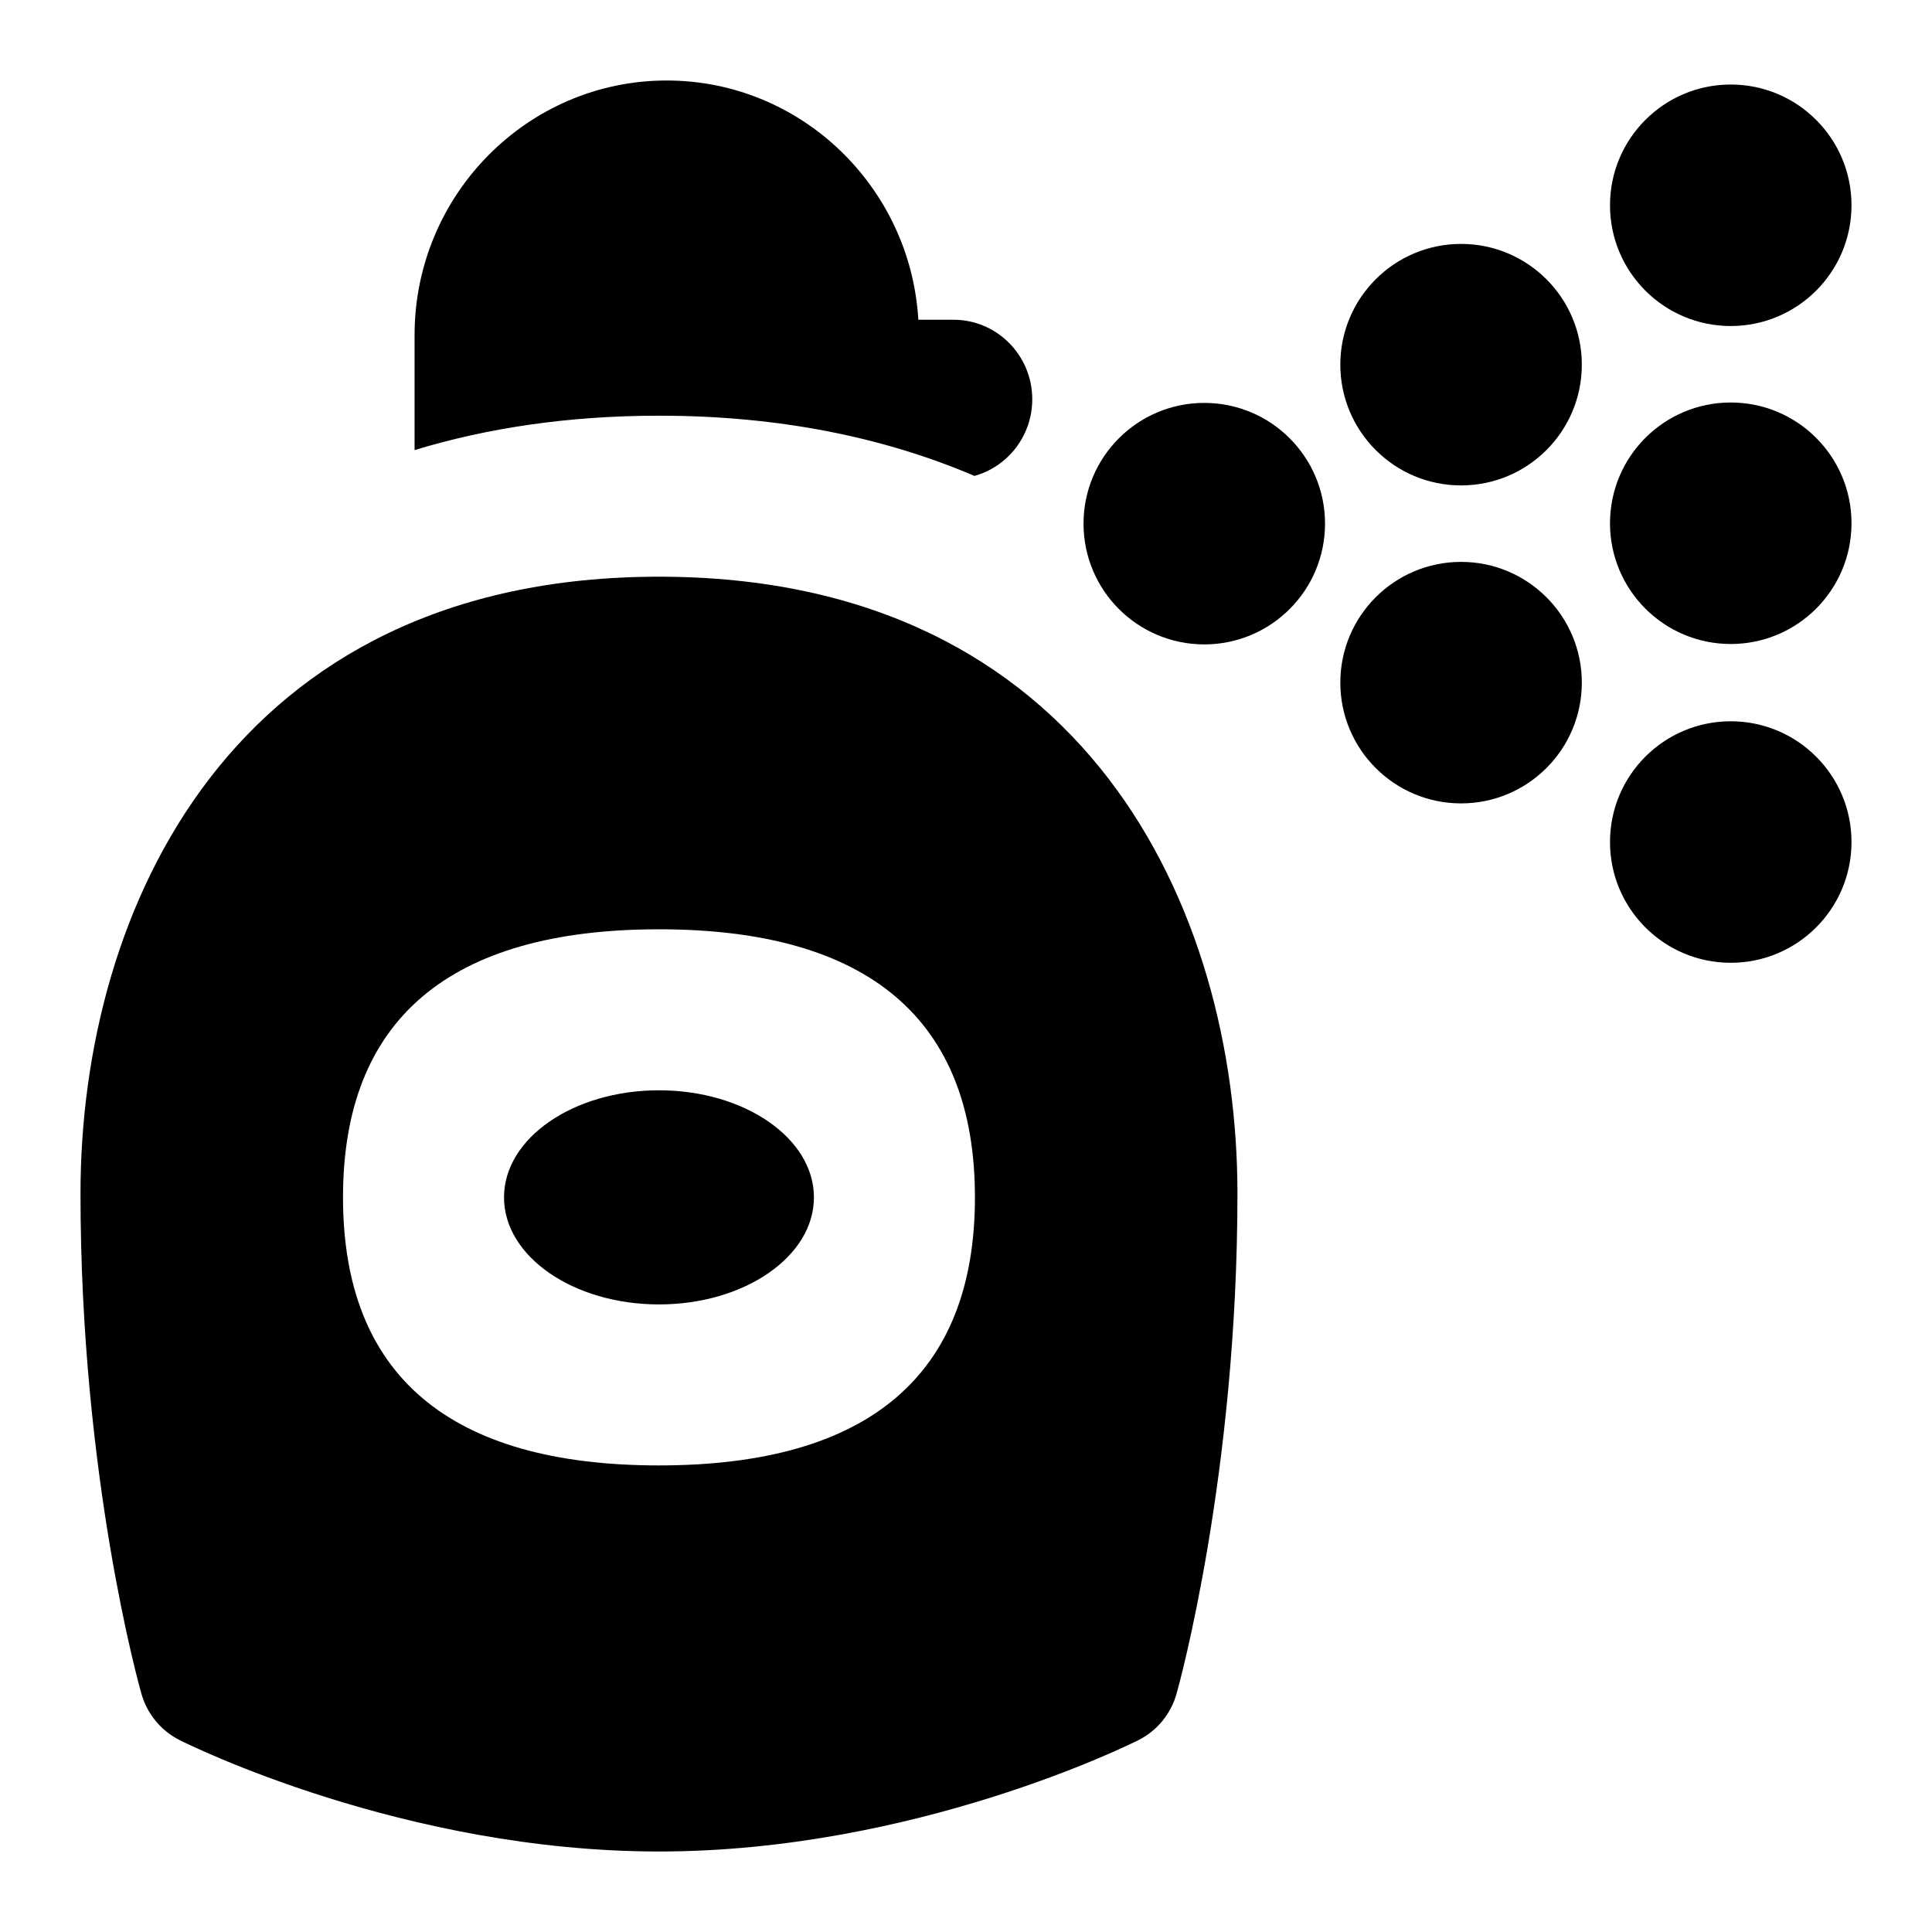 <svg id="Layer_1" viewBox="0 0 24 24" xmlns="http://www.w3.org/2000/svg" data-name="Layer 1"><ellipse cx="8.186" cy="14.874" rx="1.925" ry="1.33"/><path d="m8.186 7.164c-5.304 0-7.186 4.128-7.186 7.662 0 3.515.726 6.107.757 6.215.071.25.243.459.474.575.113.057 2.789 1.384 5.955 1.384s5.842-1.326 5.955-1.383c.232-.116.404-.326.475-.578.031-.11.756-2.728.756-6.213 0-3.534-1.882-7.662-7.186-7.662zm0 11.04c-2.604 0-3.925-1.121-3.925-3.33s1.321-3.33 3.925-3.33 3.925 1.121 3.925 3.33-1.321 3.33-3.925 3.33z"/><path d="m12.105 5.912c.414-.115.718-.498.718-.952 0-.546-.438-.988-.979-.988h-.436c-.098-1.655-1.462-2.972-3.126-2.972-1.727 0-3.132 1.419-3.132 3.162v1.429c.905-.275 1.916-.427 3.036-.427 1.499 0 2.802.271 3.919.748z"/><circle cx="14.96" cy="6.505" r="1.5"/><circle cx="18.15" cy="4.53" r="1.5"/><circle cx="21.5" cy="2.55" r="1.5"/><circle cx="21.5" cy="6.5" r="1.5"/><circle cx="21.5" cy="10.46" r="1.5"/><circle cx="18.15" cy="8.48" r="1.5"/></svg>